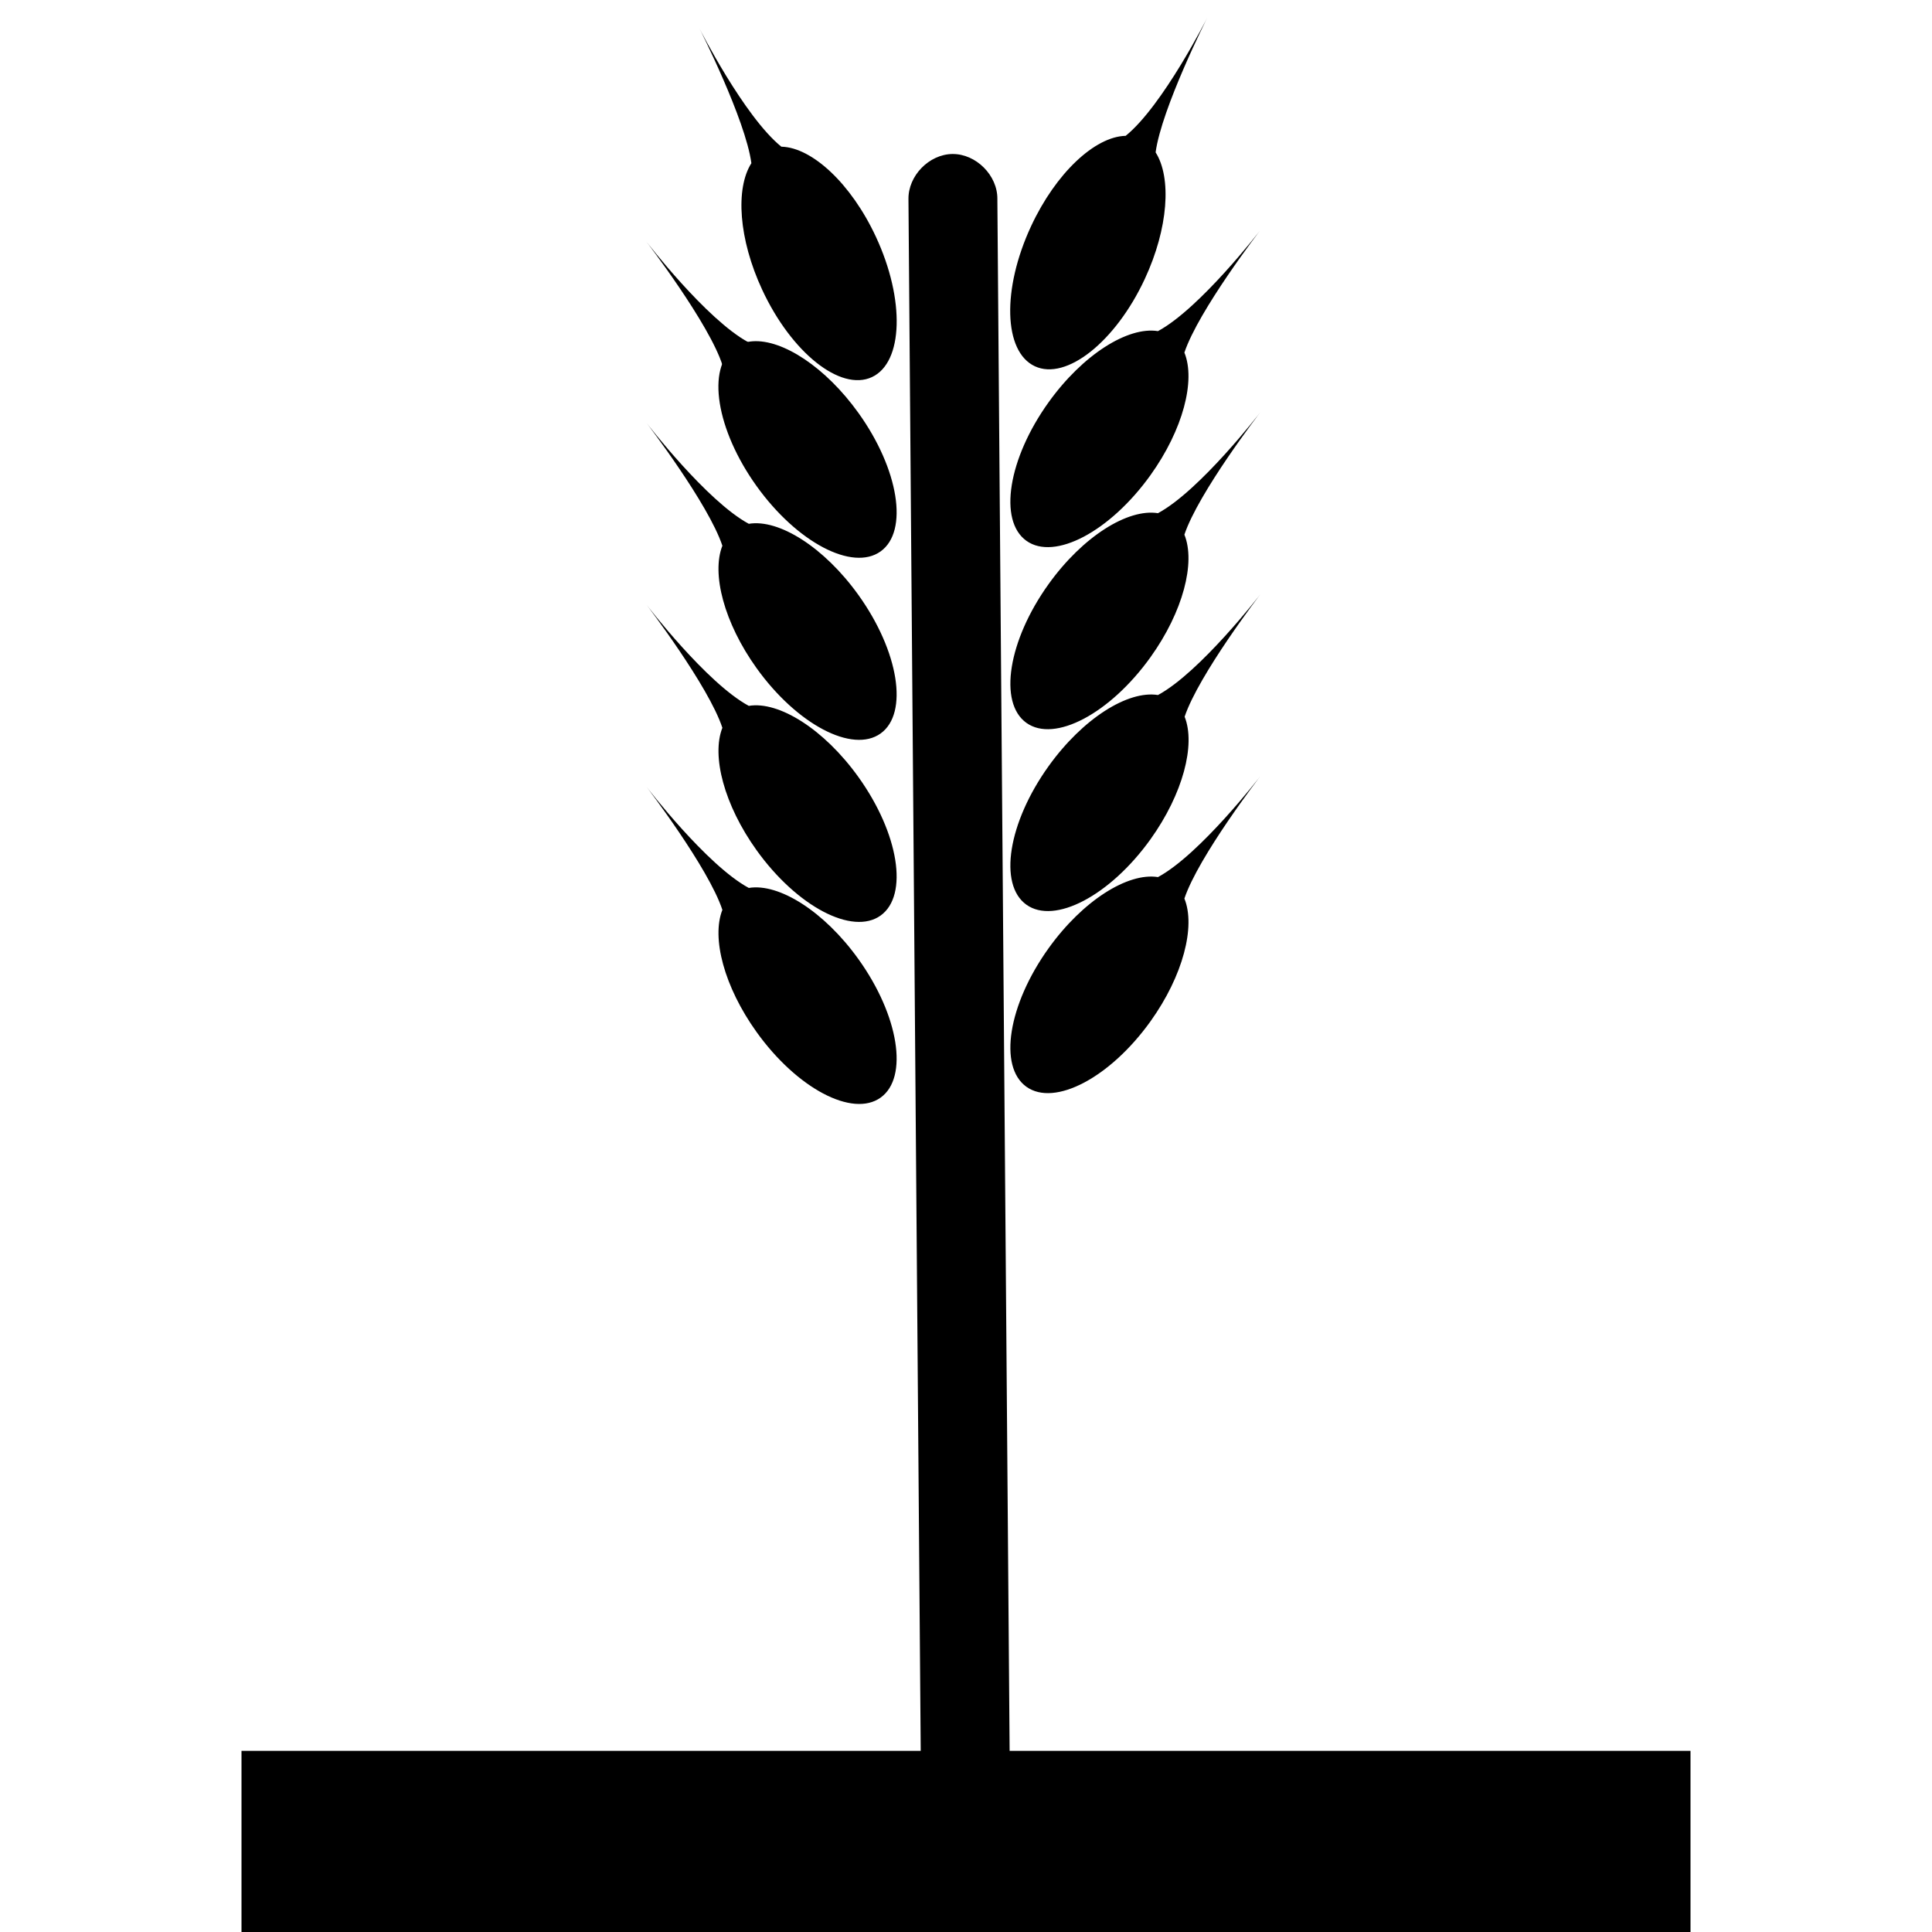 <?xml version="1.0" encoding="UTF-8" standalone="no"?>
<!-- Created with Inkscape (http://www.inkscape.org/) -->

<svg
   xmlns:dc="http://purl.org/dc/elements/1.1/"
   xmlns:cc="http://creativecommons.org/ns#"
   xmlns:rdf="http://www.w3.org/1999/02/22-rdf-syntax-ns#"
   xmlns:svg="http://www.w3.org/2000/svg"
   xmlns="http://www.w3.org/2000/svg"
   xmlns:xlink="http://www.w3.org/1999/xlink"
   xmlns:sodipodi="http://sodipodi.sourceforge.net/DTD/sodipodi-0.dtd"
   xmlns:inkscape="http://www.inkscape.org/namespaces/inkscape"
   width="256"
   height="256"
   id="svg2"
   inkscape:label="Pozadí"
   version="1.1"
   inkscape:version="0.48.3.1 r9886"
   sodipodi:docname="landuse-farm.svg">
  <defs
     id="defs3">
    <inkscape:path-effect
       effect="spiro"
       id="path-effect3001"
       is_visible="true" />
    <linearGradient
       inkscape:collect="always"
       id="linearGradient3766">
      <stop
         style="stop-color:#000000;stop-opacity:1;"
         offset="0"
         id="stop3768" />
      <stop
         style="stop-color:#000000;stop-opacity:0;"
         offset="1"
         id="stop3770" />
    </linearGradient>
    <radialGradient
       inkscape:collect="always"
       xlink:href="#linearGradient3766"
       id="radialGradient3772"
       cx="128"
       cy="127.997"
       fx="128"
       fy="127.997"
       r="128"
       gradientTransform="matrix(1,0,0,0.5,0,63.995)"
       gradientUnits="userSpaceOnUse" />
  </defs>
  <sodipodi:namedview
     id="base"
     pagecolor="#ffffff"
     bordercolor="#666666"
     borderopacity="1.0"
     inkscape:pageopacity="0.0"
     inkscape:pageshadow="2"
     inkscape:zoom="2.56"
     inkscape:cx="105.20931"
     inkscape:cy="123.111"
     inkscape:document-units="px"
     inkscape:current-layer="layer1"
     showgrid="true"
     inkscape:window-width="1600"
     inkscape:window-height="1147"
     inkscape:window-x="0"
     inkscape:window-y="0"
     inkscape:window-maximized="1"
     inkscape:snap-grids="true"
     inkscape:snap-to-guides="false">
    <inkscape:grid
       type="xygrid"
       id="grid2984"
       empspacing="4"
       visible="true"
       enabled="true"
       snapvisiblegridlinesonly="true"
       originx="0px"
       spacingx="8px"
       spacingy="8px"
       dotted="false" />
  </sodipodi:namedview>
  <g
     inkscape:label="Vrstva 1"
     inkscape:groupmode="layer"
     id="layer1"
     transform="translate(0,-796.362)">
    <path
       style="font-size:medium;font-style:normal;font-variant:normal;font-weight:normal;font-stretch:normal;text-indent:0;text-align:start;text-decoration:none;line-height:normal;letter-spacing:normal;word-spacing:normal;text-transform:none;direction:ltr;block-progression:tb;writing-mode:lr-tb;text-anchor:start;baseline-shift:baseline;color:#000000;fill:#000000;fill-opacity:1;stroke:none;stroke-width:11.791;marker:none;visibility:visible;display:inline;overflow:visible;enable-background:accumulate;font-family:Sans;-inkscape-font-specification:Sans"
       d="M 159.969 2.344 C 159.969 2.344 154.088 14.007 149.156 18 C 149.15 18.005 149.131 17.995 149.125 18 C 145.088 18.11 139.911 22.91 136.625 29.969 C 132.751 38.29 132.964 46.594 137.125 48.531 C 141.286 50.468 147.813 45.29 151.688 36.969 C 154.817 30.247 155.26 23.543 153.125 20.188 C 153.909 14.362 159.969 2.344 159.969 2.344 z M 92.688 3.781 C 92.688 3.781 98.779 15.8 99.562 21.625 C 97.426 24.98 97.87 31.684 101 38.406 C 104.874 46.727 111.371 51.906 115.531 49.969 C 119.692 48.032 119.937 39.696 116.062 31.375 C 112.776 24.317 107.6 19.548 103.562 19.438 C 103.552 19.437 103.542 19.438 103.531 19.438 C 98.599 15.444 92.688 3.781 92.688 3.781 z M 126.188 20.406 C 123.104 20.45 120.337 23.291 120.375 26.375 L 122 232 L 32 232 L 32 256 L 224 256 L 224 232 L 133.781 232 L 132.156 26.375 C 132.195 23.239 129.323 20.367 126.188 20.406 z M 167 30.5 C 167 30.5 159.024 40.864 153.438 43.875 C 149.449 43.237 143.474 46.986 138.938 53.312 C 133.589 60.772 132.27 68.982 136 71.656 C 139.73 74.331 147.089 70.428 152.438 62.969 C 156.773 56.922 158.442 50.405 156.938 46.719 C 158.808 41.13 167 30.5 167 30.5 z M 99.75 45.219 C 98.833 45.279 98.012 45.561 97.312 46.062 C 93.583 48.737 94.901 56.947 100.25 64.406 C 105.599 71.866 112.958 75.737 116.688 73.062 C 120.417 70.388 119.099 62.178 113.75 54.719 C 109.404 48.658 103.725 44.958 99.75 45.219 z M 167 54.625 C 167 54.625 159.024 64.989 153.438 68 C 149.449 67.36 143.475 71.079 138.938 77.406 C 133.589 84.866 132.27 93.107 136 95.781 C 139.73 98.456 147.089 94.553 152.438 87.094 C 156.773 81.048 158.441 74.53 156.938 70.844 C 158.808 65.255 167 54.625 167 54.625 z M 85.688 56.062 C 85.688 56.062 93.864 66.731 95.719 72.312 C 94.258 76.01 95.939 82.518 100.25 88.531 C 105.599 95.991 112.958 99.862 116.688 97.188 C 120.417 94.513 119.099 86.303 113.75 78.844 C 109.202 72.501 103.207 68.744 99.219 69.406 C 93.632 66.396 85.688 56.062 85.688 56.062 z M 167 78.75 C 167 78.75 159.024 89.083 153.438 92.094 C 149.449 91.456 143.474 95.205 138.938 101.531 C 133.589 108.991 132.27 117.201 136 119.875 C 139.73 122.549 147.089 118.678 152.438 111.219 C 156.759 105.192 158.448 98.661 156.969 94.969 C 158.846 89.377 167 78.75 167 78.75 z M 85.688 80.156 C 85.688 80.156 93.881 90.863 95.719 96.438 C 94.258 100.135 95.939 106.643 100.25 112.656 C 105.599 120.116 112.958 123.987 116.688 121.312 C 120.417 118.638 119.099 110.428 113.75 102.969 C 109.202 96.626 103.207 92.869 99.219 93.531 C 93.632 90.521 85.688 80.156 85.688 80.156 z M 167 102.844 C 167 102.844 159.024 113.208 153.438 116.219 C 149.449 115.581 143.474 119.33 138.938 125.656 C 133.589 133.116 132.27 141.326 136 144 C 139.73 146.674 147.089 142.803 152.438 135.344 C 156.773 129.297 158.442 122.749 156.938 119.062 C 158.808 113.474 167 102.844 167 102.844 z M 85.688 104.281 C 85.688 104.281 93.881 114.988 95.719 120.562 C 94.258 124.26 95.939 130.737 100.25 136.75 C 105.599 144.21 112.958 148.112 116.688 145.438 C 120.417 142.763 119.099 134.553 113.75 127.094 C 109.202 120.751 103.207 116.994 99.219 117.656 C 93.632 114.646 85.688 104.281 85.688 104.281 z "
       transform="translate(0,796.362)"
       id="path8063" />
    <g
       id="g5254"
       transform="matrix(0.253,0,0,0.253,23.202,702.339)" />
    <g
       id="g5254-0"
       transform="matrix(-0.253,0,0,0.253,229.476,703.768)" />
    <g
       id="g5254-3"
       transform="matrix(0.253,0,0,0.253,23.202,726.457)" />
    <g
       id="g5254-0-4"
       transform="matrix(-0.253,0,0,0.253,229.476,727.885)" />
    <g
       id="g5254-4"
       transform="matrix(0.253,0,0,0.253,23.202,678.222)" />
    <g
       id="g5254-0-8"
       transform="matrix(-0.253,0,0,0.253,229.476,679.651)" />
    <g
       id="g5254-46"
       transform="matrix(0.253,0,0,0.253,23.202,654.105)" />
    <g
       id="g5254-0-5"
       transform="matrix(-0.253,0,0,0.253,229.476,655.533)">
      <path
         sodipodi:nodetypes="cscscc"
         inkscape:connector-curvature="0"
         id="path5248-1-6"
         d="m 494.286,741.648 c 0,0 14.409,-2.316 20.714,-5.714 22.088,-11.904 53.571,-52.857 53.571,-52.857 0,0 -33.142,43.139 -40,65 -2.072,6.604 -1.429,20.714 -1.429,20.714 z"
         style="fill:#000000;fill-opacity:1;stroke:none" />
    </g>
    <g
       id="g5254-46-5"
       transform="matrix(0.249,-0.047,0.047,0.249,-13.331,655.583)" />
    <g
       id="g5254-46-5-4"
       transform="matrix(-0.249,-0.047,-0.047,0.249,266.009,657.011)" />
  </g>
</svg>
